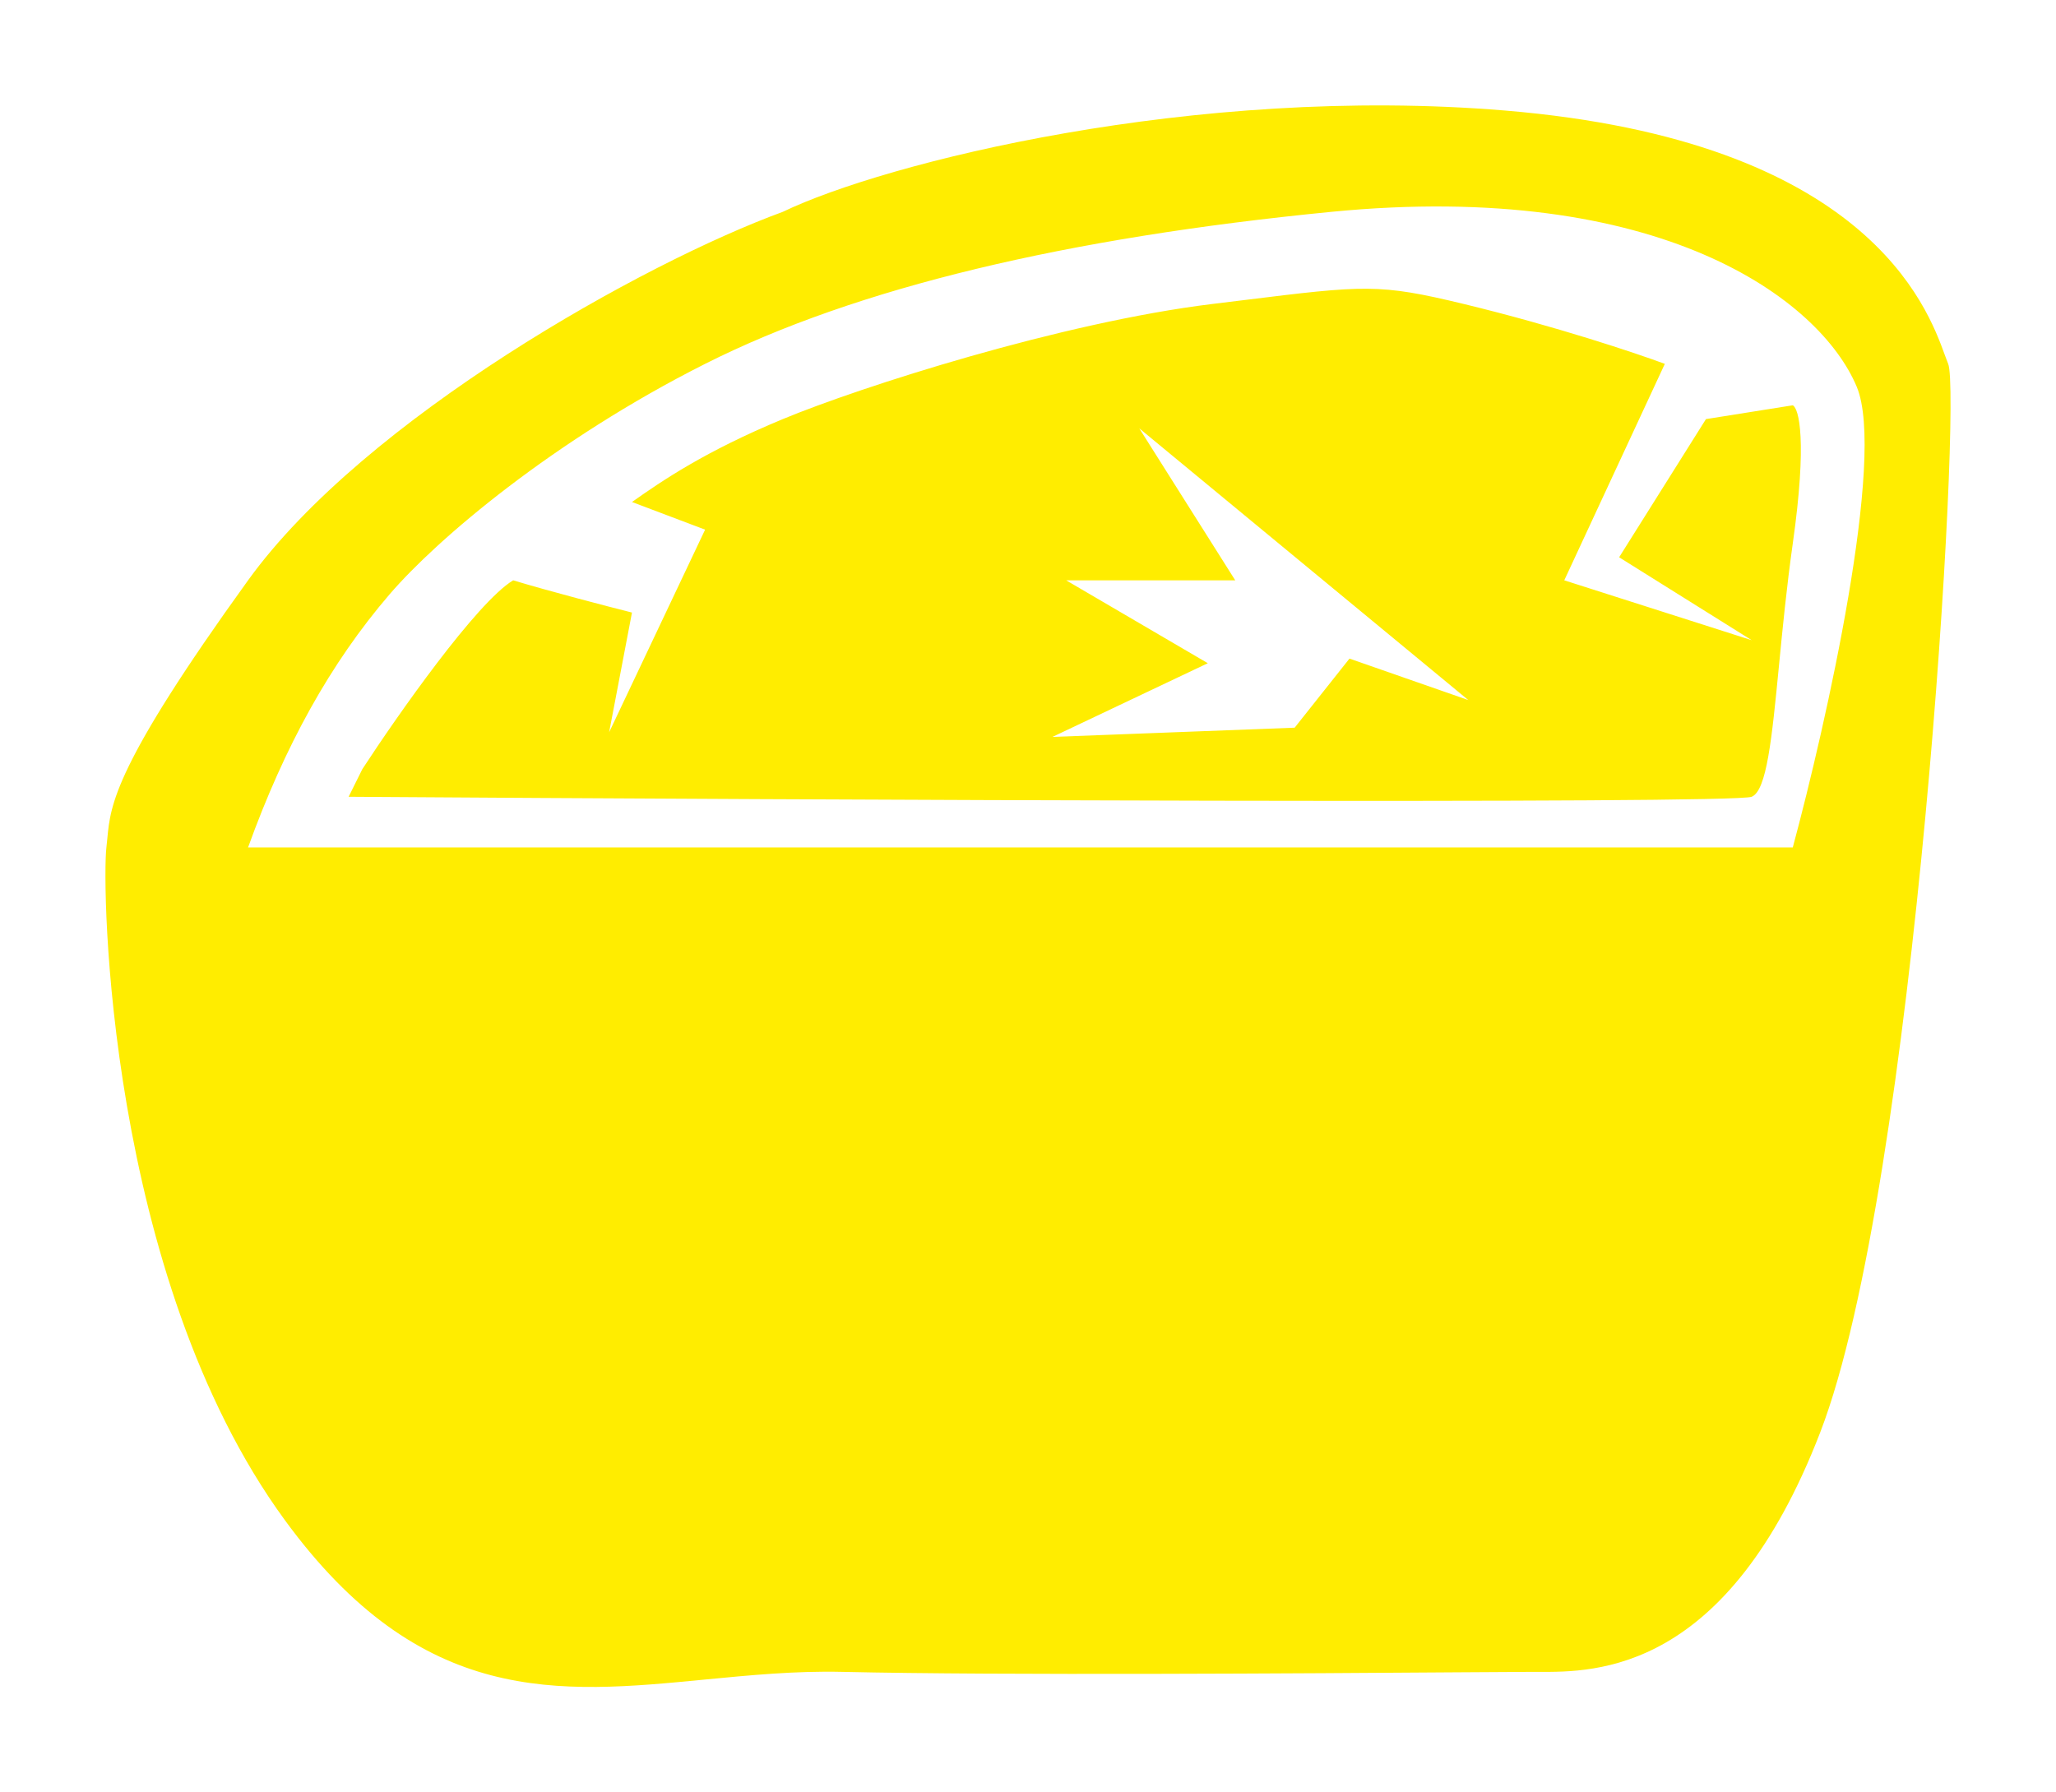 <svg width="78" height="68" viewBox="0 0 78 68" fill="none" xmlns="http://www.w3.org/2000/svg">
<g filter="url(#filter0_d_7_33)">
<path fill-rule="evenodd" clip-rule="evenodd" d="M9.411 18.016C13.85 11.865 24.438 5.959 29.697 4.037C33.569 2.174 45.301 -0.785 57.091 0.193C70.828 1.333 73.117 7.635 73.785 9.476C73.834 9.61 73.874 9.72 73.909 9.804C74.43 11.027 72.696 40.905 69.055 50.341C65.534 59.465 60.553 59.439 58.347 59.427C58.307 59.427 58.267 59.427 58.228 59.427C58.196 59.427 58.163 59.427 58.132 59.427C57.711 59.427 56.701 59.434 55.294 59.444L55.292 59.444C49.745 59.483 38.036 59.566 31.951 59.427C30.174 59.386 28.443 59.554 26.748 59.718C21.171 60.26 15.985 60.763 10.799 53.66C4.037 44.4 3.863 29.548 4.037 28.15C4.051 28.032 4.062 27.916 4.073 27.798C4.194 26.527 4.333 25.053 9.411 18.016ZM26.75 9.804C20.993 12.704 16.59 16.443 14.786 18.54C12.532 21.161 10.799 24.306 9.411 28.15H68.014C69.286 23.432 71.552 13.333 70.442 10.677C69.055 7.357 62.986 2.814 50.503 4.037C40.516 5.016 32.506 6.903 26.75 9.804ZM19.468 18.016C18.081 18.855 15.075 23.141 13.746 25.18L13.226 26.228C30.506 26.345 65.76 26.508 66.454 26.228C67.028 25.997 67.222 24.004 67.489 21.265C67.625 19.866 67.78 18.272 68.014 16.618C68.569 12.704 68.246 11.493 68.014 11.376L64.72 11.9L61.426 17.142L66.454 20.287L59.345 18.016L63.16 9.804C62.062 9.396 58.999 8.371 55.531 7.532C52.31 6.753 51.782 6.818 47.137 7.392C46.782 7.435 46.402 7.482 45.995 7.532C40.273 8.231 32.645 10.677 29.697 11.9C26.75 13.123 25.131 14.23 23.976 15.045L26.75 16.094L23.109 23.782L23.976 19.239C23.051 19.006 20.855 18.435 19.468 18.016ZM46.862 18.016L43.221 12.25L55.704 22.559L51.196 20.986L49.116 23.607L39.927 23.957L45.822 21.161L40.447 18.016H46.862Z" fill="#FFED00"/>
</g>
<defs>
<filter id="filter0_d_7_33" x="0" y="0" width="78" height="68" filterUnits="userSpaceOnUse" color-interpolation-filters="sRGB">
<feFlood flood-opacity="0" result="BackgroundImageFix"/>
<feColorMatrix in="SourceAlpha" type="matrix" values="0 0 0 0 0 0 0 0 0 0 0 0 0 0 0 0 0 0 127 0" result="hardAlpha"/>
<feOffset dy="4"/>
<feGaussianBlur stdDeviation="2"/>
<feComposite in2="hardAlpha" operator="out"/>
<feColorMatrix type="matrix" values="0 0 0 0 0 0 0 0 0 0 0 0 0 0 0 0 0 0 0.35 0"/>
<feBlend mode="normal" in2="BackgroundImageFix" result="effect1_dropShadow_7_33"/>
<feBlend mode="normal" in="SourceGraphic" in2="effect1_dropShadow_7_33" result="shape"/>
</filter>
</defs>
</svg>
